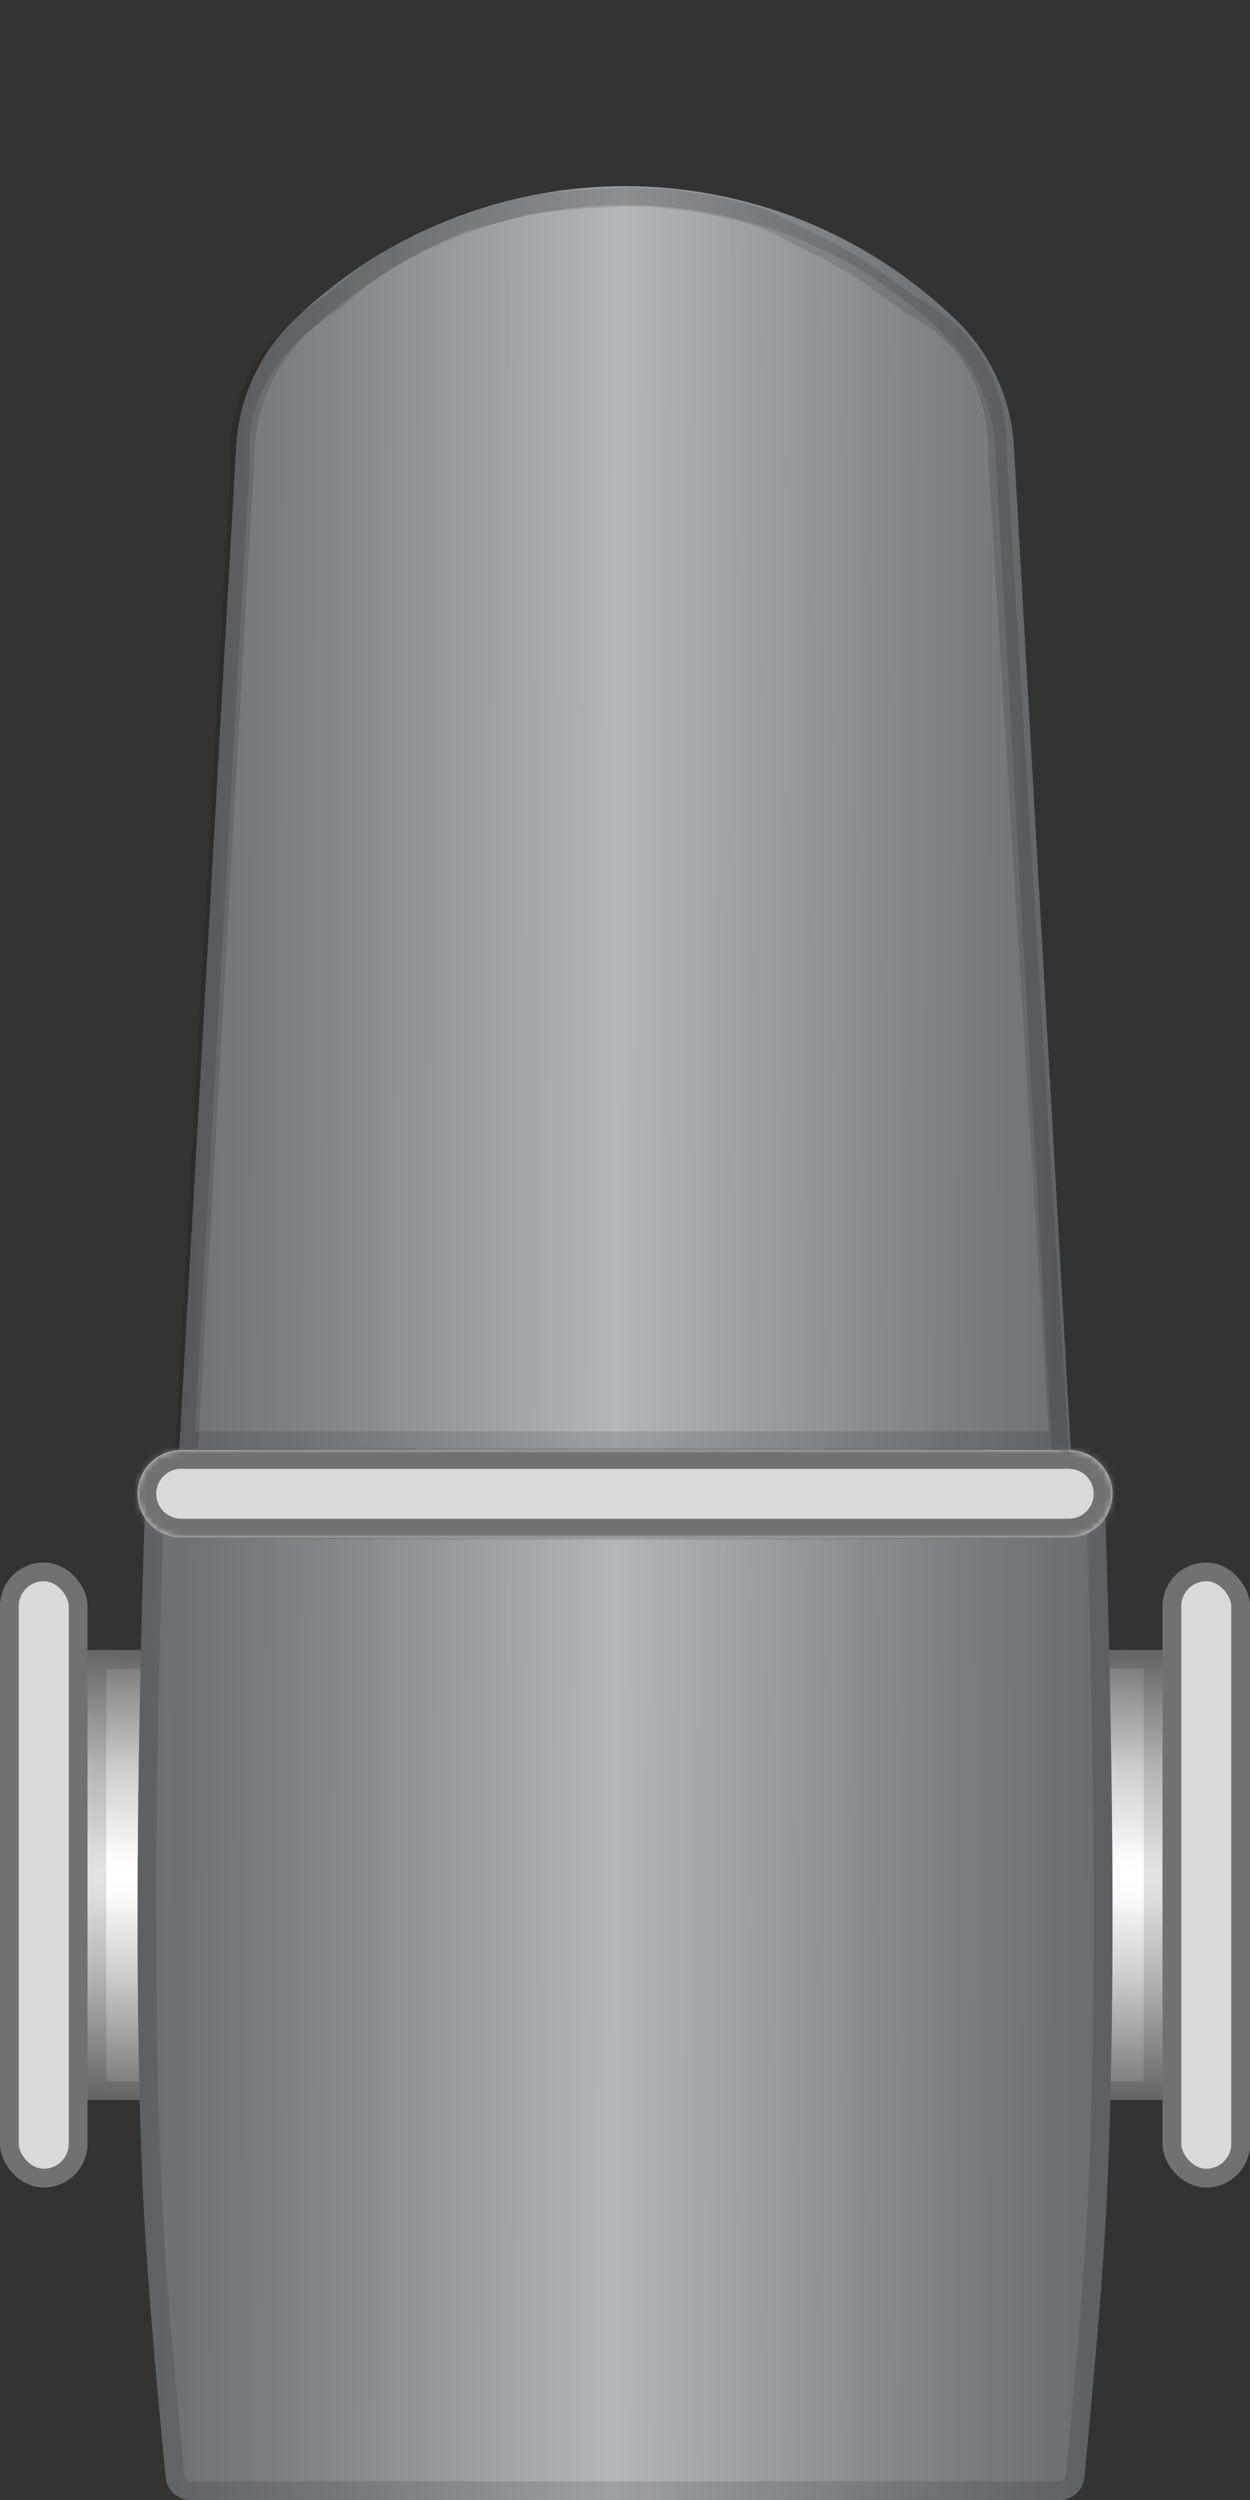 <svg xmlns="http://www.w3.org/2000/svg" xmlns:tb="https://sobeam.io/svg" width="200" height="400" fill="none" version="1.1" viewBox="0 0 200 400">
<rect x="0" y="0" width="200" height="400" fill="#333333" stroke="none"/>
<mask id="path-9-inside-1_1547_237379" fill="white">
  <path d="m29 246c-3.866 0-7-3.134-7-7s3.134-7 7-7h142c3.866 0 7 3.134 7 7s-3.134 7-7 7h-142z"/>
 </mask><g tb:tag="clickArea">
  <rect x="187.5" y="251.5" width="11" height="97" rx="5.5" fill="#D9D9D9" stroke="#727171" stroke-width="3"/>
  <rect x="1.5" y="251.5" width="11" height="97" rx="5.5" fill="#D9D9D9" stroke="#727171" stroke-width="3"/>
  <path d="m172 264h14v72h-14v-72z" fill="#fff"/>
  <path d="m172 264h14v72h-14v-72z" fill="url(#paint0_linear_1547_237379)"/>
  <path d="m173.5 265.5h11v69h-11v-69z" stroke="#000" stroke-opacity=".12" stroke-width="3"/>
  <path d="m14 264h14v72h-14v-72z" fill="#fff"/>
  <path d="m14 264h14v72h-14v-72z" fill="url(#paint1_linear_1547_237379)"/>
  <path d="m15.5 265.5h11v69h-11v-69z" stroke="#000" stroke-opacity=".12" stroke-width="3"/>
  <path d="m171.28 231.19c0.048 0.849 0.365 1.66 0.905 2.316l4.52 5.49s2.92 73.294 0 119.5c-0.795 12.578-2.48 30.38-3.213 37.912-0.2 2.044-1.918 3.588-3.972 3.588h-139.03c-2.054 0-3.772-1.544-3.971-3.588-0.734-7.532-2.419-25.334-3.213-37.912-2.92-46.206 0-119.5 0-119.5l4.52-5.49c0.54-0.656 0.857-1.467 0.905-2.316l9.062-159.79c0.434-7.652 3.735-14.861 9.245-20.188 29.539-28.56 76.401-28.56 105.94 0 5.51 5.328 8.811 12.536 9.245 20.188l9.062 159.79z" fill="#93979B"/>
  <path d="m171.28 231.19c0.048 0.849 0.365 1.66 0.905 2.316l4.52 5.49s2.92 73.294 0 119.5c-0.795 12.578-2.48 30.38-3.213 37.912-0.2 2.044-1.918 3.588-3.972 3.588h-139.03c-2.054 0-3.772-1.544-3.971-3.588-0.734-7.532-2.419-25.334-3.213-37.912-2.92-46.206 0-119.5 0-119.5l4.52-5.49c0.54-0.656 0.857-1.467 0.905-2.316l9.062-159.79c0.434-7.652 3.735-14.861 9.245-20.188 29.539-28.56 76.401-28.56 105.94 0 5.51 5.328 8.811 12.536 9.245 20.188l9.062 159.79z" fill="url(#paint2_linear_1547_237379)"/>
  <path d="m169.78 231.28c0.066 1.167 0.502 2.282 1.245 3.184l4.199 5.1c3e-3 0.096 8e-3 0.205 0.012 0.328 0.021 0.547 0.051 1.356 0.088 2.402 0.074 2.092 0.176 5.133 0.29 8.926 0.228 7.588 0.502 18.186 0.684 30.226 0.365 24.093 0.364 53.919-1.092 76.96-0.793 12.55-2.475 30.328-3.209 37.862-0.124 1.267-1.189 2.233-2.479 2.233h-139.03c-1.29 0-2.355-0.966-2.478-2.233-0.734-7.534-2.416-25.312-3.209-37.862-1.456-23.041-1.457-52.867-1.092-76.96 0.182-12.04 0.456-22.638 0.684-30.226 0.114-3.793 0.216-6.834 0.291-8.926 0.037-1.046 0.067-1.855 0.087-2.402 0.005-0.123 0.009-0.232 0.013-0.328l4.199-5.1c0.743-0.902 1.179-2.017 1.245-3.184l9.062-159.79c0.413-7.276 3.551-14.13 8.79-19.195 28.957-27.997 74.897-27.997 103.85 0 5.239 5.066 8.378 11.919 8.79 19.195l9.062 159.79z" stroke="#000" stroke-opacity=".12" stroke-width="3"/>
  <path d="m29 246c-3.866 0-7-3.134-7-7s3.134-7 7-7h142c3.866 0 7 3.134 7 7s-3.134 7-7 7h-142z" fill="#D9D9D9"/>
  <path d="m29 235h142v-6h-142v6zm142 8h-142v6h142v-6zm4-4c0 2.209-1.791 4-4 4v6c5.523 0 10-4.477 10-10h-6zm-4-4c2.209 0 4 1.791 4 4h6c0-5.523-4.477-10-10-10v6zm-146 4c0-2.209 1.791-4 4-4v-6c-5.523 0-10 4.477-10 10h6zm-6 0c0 5.523 4.477 10 10 10v-6c-2.209 0-4-1.791-4-4h-6z" fill="#727171" mask="url(#path-9-inside-1_1547_237379)"/>
  <path d="m169.4 230.51h-105.65-17.875-16.288l8.845-156.64c0.038-0.671 0.022-1.351 0.008-1.962-0.004-0.155-7e-3 -0.306-0.009-0.451-0.056-3.297 0.827-14.337 14.57-22.905l0.109-0.068 0.096-0.085c4.702-4.191 9.088-7.356 15.947-10.664 4.446-2.145 5.656-2.439 8.438-3.116 1.495-0.363 3.443-0.837 6.591-1.768 3.844-0.55 7.67-0.886 10.55-1.085 1.452-0.1 2.659-0.165 3.502-0.205 0.421-0.02 0.752-0.034 0.976-0.042 0.112-0.004 0.198-0.007 0.255-0.009l0.064-0.002 0.015-5e-4 0.004-1e-4h7e-4l0.003-1e-4h1e-4 4e-4l0.002-1e-4 0.012-3e-4 0.056-0.002c0.051-0.001 0.129-0.003 0.232-0.004 0.206-0.003 0.515-0.005 0.915-2e-3 0.798 0.006 1.956 0.033 3.38 0.118 2.851 0.17 6.749 0.569 10.946 1.484 4.245 0.926 6.41 1.619 8.294 2.442 0.955 0.418 1.856 0.877 2.951 1.445 0.12 0.062 0.242 0.125 0.366 0.19 1.007 0.523 2.173 1.129 3.639 1.842 5.925 2.884 9.28 5.333 14.164 8.899 0.361 0.263 0.73 0.533 1.109 0.809l0.101 0.074 0.112 0.056c13.031 6.51 13.802 19.448 13.765 22.889l-1e-3 0.069c-6e-3 0.554-0.013 1.163 0.026 1.785l9.784 156.91z" stroke="#000" stroke-opacity=".12" stroke-width="3"/>
 </g><defs>
  <linearGradient id="paint0_linear_1547_237379" x1="175.64" x2="173.3" y1="264" y2="335.93" gradientUnits="userSpaceOnUse">
   <stop stop-color="#727171" offset="0"/>
   <stop stop-color="#727171" stop-opacity=".35" offset=".264"/>
   <stop stop-color="#727171" stop-opacity=".1" offset=".418"/>
   <stop stop-color="#fff" stop-opacity="0" offset=".498"/>
   <stop stop-color="#727171" stop-opacity=".1" offset=".581"/>
   <stop stop-color="#727171" stop-opacity=".35" offset=".719"/>
   <stop stop-color="#727171" offset="1"/>
  </linearGradient>
  <linearGradient id="paint1_linear_1547_237379" x1="17.64" x2="15.305" y1="264" y2="335.93" gradientUnits="userSpaceOnUse">
   <stop stop-color="#727171" offset="0"/>
   <stop stop-color="#727171" stop-opacity=".35" offset=".264"/>
   <stop stop-color="#727171" stop-opacity=".1" offset=".418"/>
   <stop stop-color="#fff" stop-opacity="0" offset=".498"/>
   <stop stop-color="#727171" stop-opacity=".1" offset=".581"/>
   <stop stop-color="#727171" stop-opacity=".35" offset=".719"/>
   <stop stop-color="#727171" offset="1"/>
  </linearGradient>
  <linearGradient id="paint2_linear_1547_237379" x1="10.811" x2="189.2" y1="-103.51" y2="-102.96" gradientUnits="userSpaceOnUse">
   <stop stop-color="#020202" stop-opacity=".35" offset="0"/>
   <stop stop-color="#020202" stop-opacity=".12" offset=".236"/>
   <stop stop-color="#fff" stop-opacity=".12" offset=".399"/>
   <stop stop-color="#fff" stop-opacity=".3" offset=".498"/>
   <stop stop-color="#fff" stop-opacity=".12" offset=".597"/>
   <stop stop-color="#020202" stop-opacity=".12" offset=".763"/>
   <stop stop-color="#020202" stop-opacity=".35" offset="1"/>
  </linearGradient>
 </defs>
</svg>